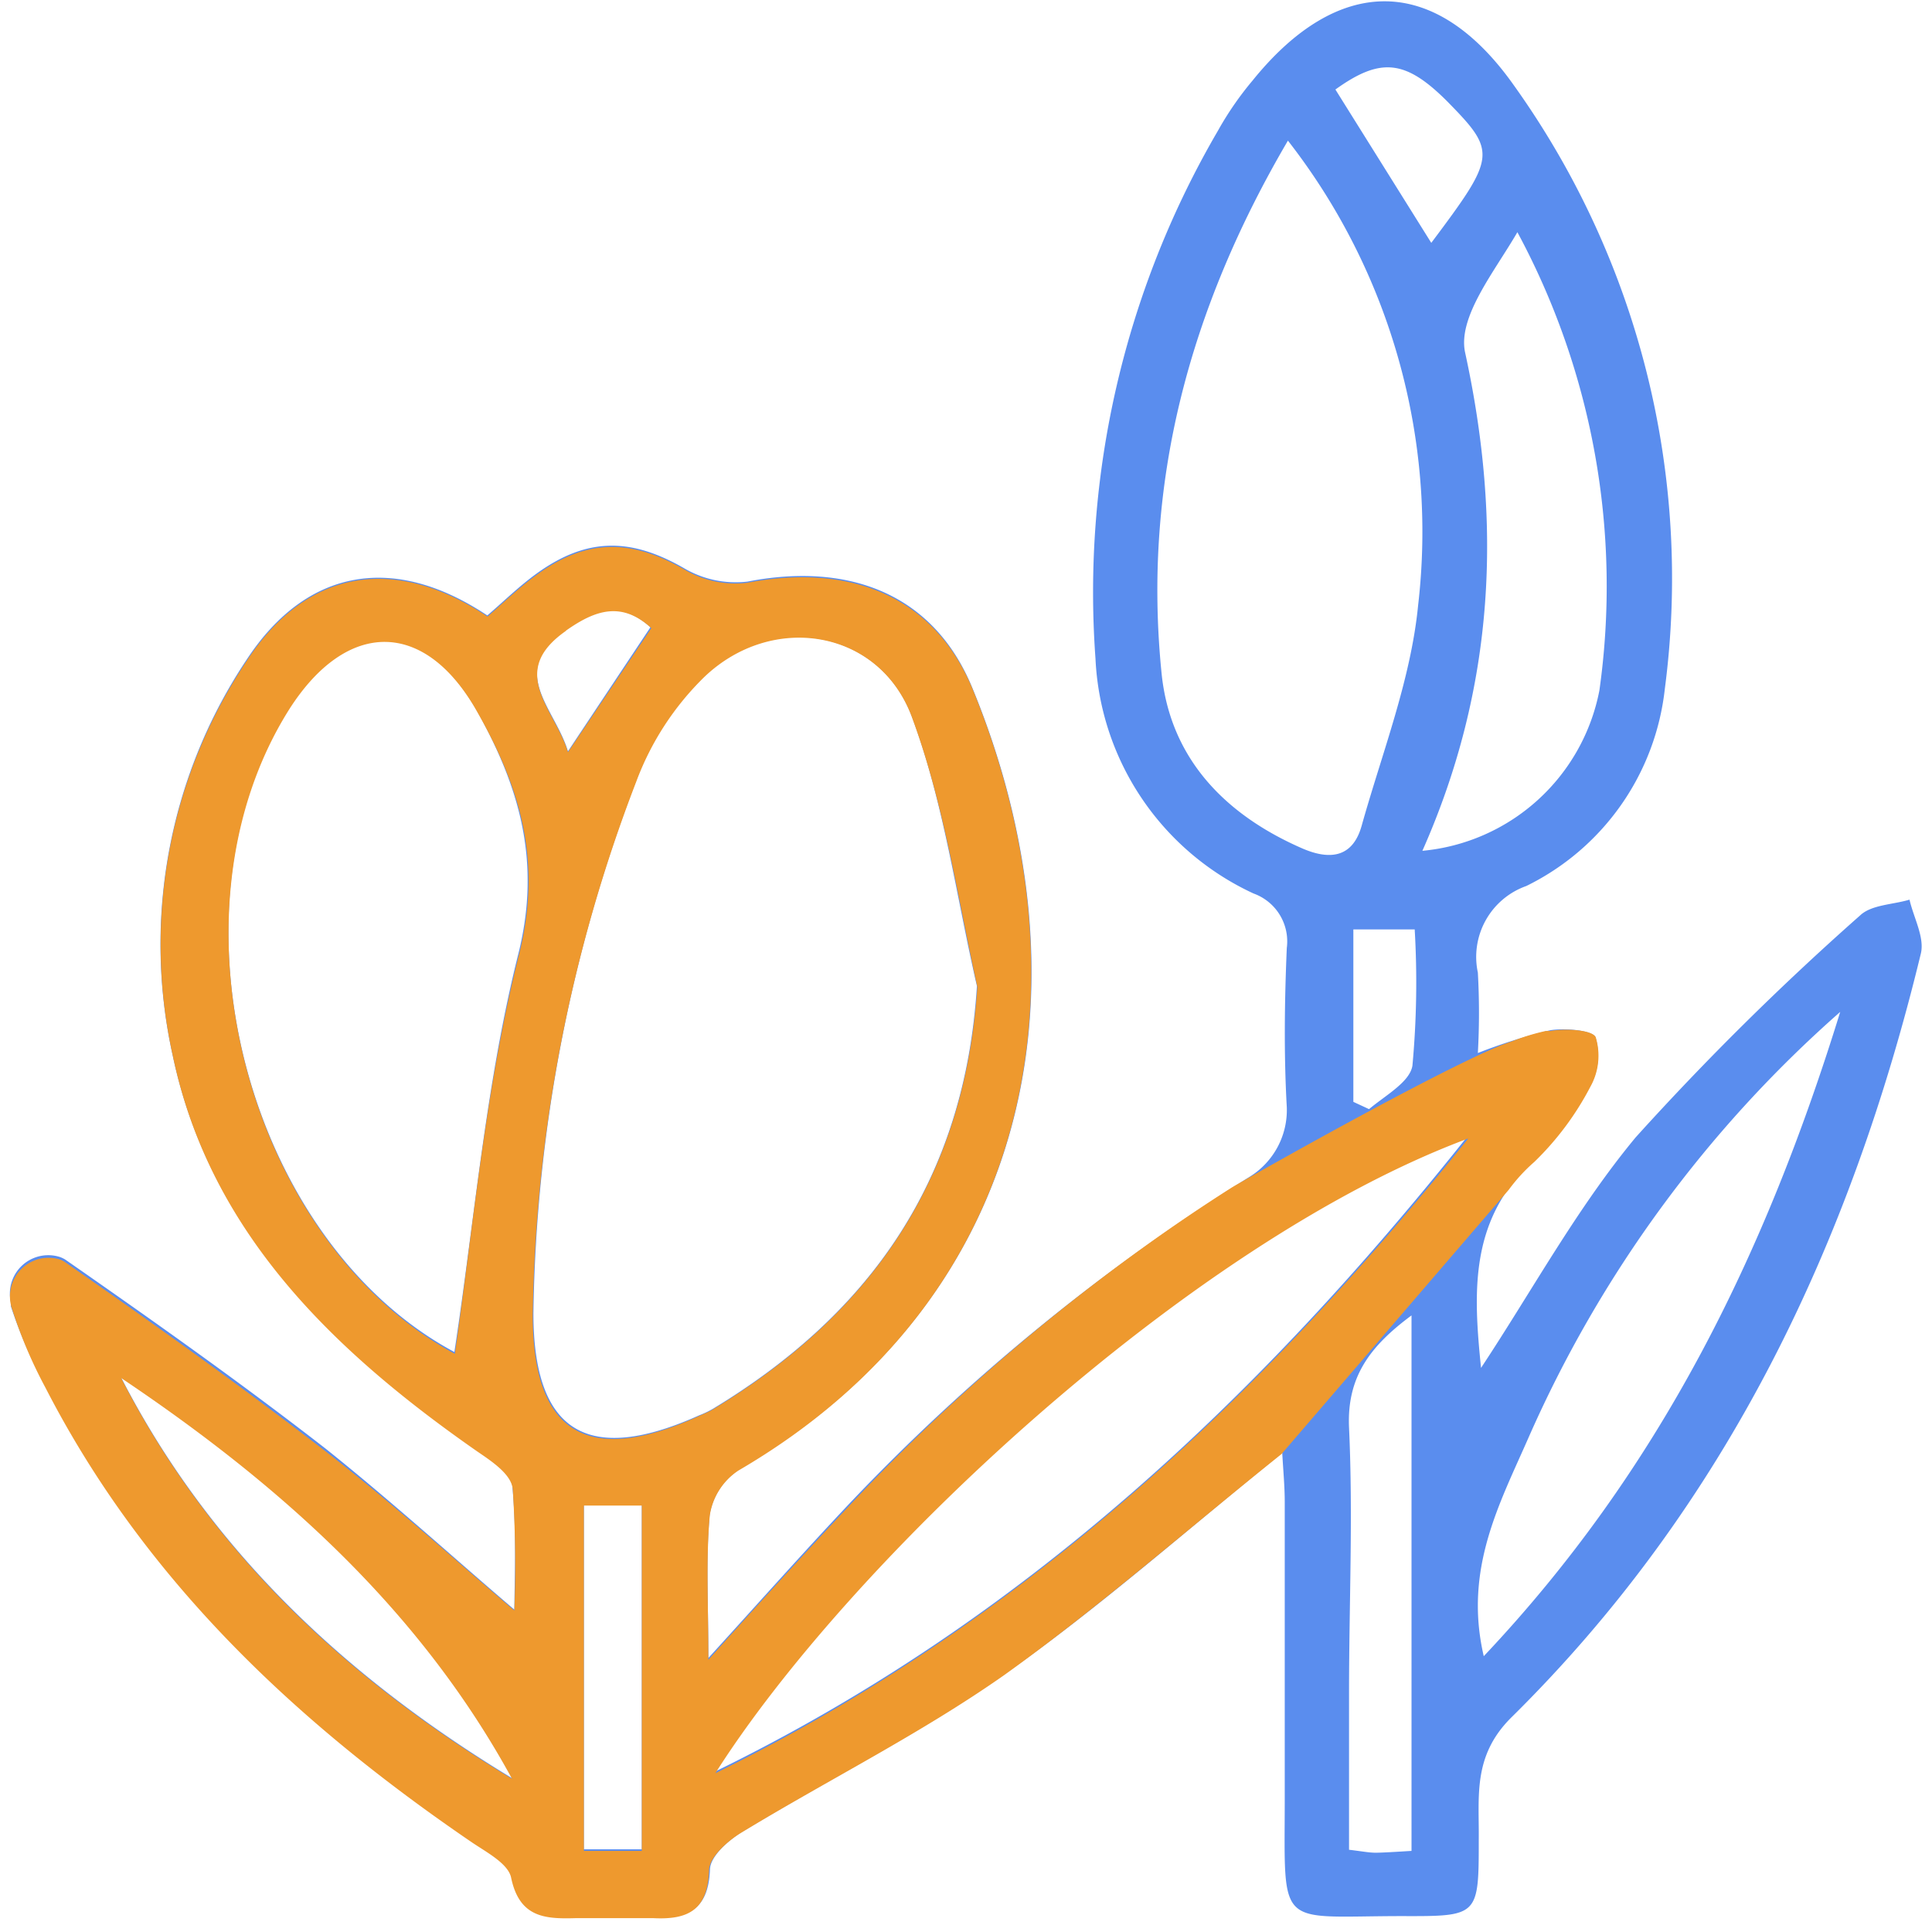 <svg id="Layer_1" data-name="Layer 1" xmlns="http://www.w3.org/2000/svg" viewBox="0 0 85.04 85.04"><defs><style>.cls-1{fill:#5a8dee;}.cls-2{fill:#ee992e;}</style></defs><title>الايقونات جاهزة2</title><path class="cls-1" d="M22.64,70.85c0-1.09.11-3.23-.08-5.35,0-.6-.93-1.22-1.55-1.65C14.7,59.43,9.24,54.22,7.6,46.45A22.57,22.57,0,0,1,10.88,29c2.64-4,6.47-4.64,10.57-1.91.7-.6,1.38-1.27,2.15-1.83,2.23-1.62,4.16-1.6,6.51-.25a4.47,4.47,0,0,0,2.79.59c4.47-.87,8.2.54,9.9,4.68,5.21,12.65,3,26.63-10.23,34.38a2.93,2.93,0,0,0-1.33,2c-.18,1.93-.06,3.88-.06,6.32,2.25-2.47,4.2-4.67,6.21-6.8A89.39,89.39,0,0,1,55,51.8a3.45,3.45,0,0,0,1.64-3.07c-.13-2.31-.1-4.64,0-7a2.24,2.24,0,0,0-1.46-2.4A12,12,0,0,1,48.22,29,40.3,40.3,0,0,1,53.6,5.77a14.12,14.12,0,0,1,1.53-2.22c3.74-4.64,8-4.73,11.48.17a37.31,37.31,0,0,1,6.67,26.6A11,11,0,0,1,67.18,39a3.31,3.31,0,0,0-2.13,3.81,31.64,31.64,0,0,1,0,3.54,24.07,24.07,0,0,1,3.17-1c.66-.11,1.84,0,2,.29A2.74,2.74,0,0,1,70,47.79,12.28,12.28,0,0,1,67.6,51c-2.94,2.59-2.75,5.86-2.41,9.21,2.25-3.4,4.2-7,6.8-10.14a123.38,123.38,0,0,1,9.89-9.78c.5-.47,1.44-.47,2.17-.69.18.79.67,1.66.5,2.37C81.46,54.73,76,66.25,66.52,75.6c-1.7,1.69-1.41,3.46-1.43,5.34,0,3.4,0,3.41-3.36,3.4-5.58,0-5.18.67-5.18-5.22,0-4.35,0-8.69,0-13,0-.71-.07-1.42-.11-2.17-4.15,3.34-8,6.78-12.22,9.74-3.67,2.59-7.73,4.61-11.57,6.95-.6.37-1.38,1.07-1.4,1.64-.06,1.75-.94,2.18-2.46,2.11-1.13,0-2.26,0-3.39,0-1.36,0-2.5,0-2.86-1.78-.12-.62-1.09-1.13-1.75-1.57C13,75.75,6.37,69.47,2,61a20.82,20.82,0,0,1-1.52-3.5c0-.05,0-.11,0-.17a1.69,1.69,0,0,1,2.16-2,1.23,1.23,0,0,1,.23.11c3.88,2.7,7.74,5.43,11.47,8.33C17.34,66.17,20.16,68.74,22.64,70.85ZM43,43.4c-.92-4-1.46-8.09-2.87-11.88S34,26.88,31,29.76A12.52,12.52,0,0,0,28,34.37a67.93,67.93,0,0,0-4.52,23.44c0,5.27,2.42,6.68,7.29,4.49a4.27,4.27,0,0,0,.61-.29C38.34,57.8,42.47,51.89,43,43.4ZM20,59.51c.88-5.73,1.37-11.78,2.83-17.58,1-4.08,0-7.32-1.82-10.62-2.35-4.14-5.76-4.16-8.31-.12C7,40.29,11,54.69,20,59.51ZM56.69,6.19c-4.39,7.49-6.4,15.18-5.56,23.46.38,3.71,2.76,6.19,6.16,7.68,1.2.53,2.25.46,2.65-1,.9-3.21,2.16-6.41,2.48-9.68A28,28,0,0,0,56.69,6.19ZM64.61,50C52.28,54.63,37.3,68.75,31.43,78,45.05,71.37,55.49,61.46,64.61,50Zm-2-12.55a8.76,8.76,0,0,0,7.79-7.06,32.85,32.85,0,0,0-3.61-20.17c-1,1.73-2.64,3.73-2.3,5.3C66.12,23,65.82,30.22,62.6,37.47ZM65.31,72.9C73,64.76,77.66,55.35,81,44.54A53.79,53.79,0,0,0,67.28,63.28C66,66.2,64.42,69.08,65.31,72.9Zm-3.18,8.57V57.9c-1.82,1.35-2.85,2.7-2.75,4.94.18,3.88,0,7.78,0,11.67v6.91c.59.07.88.13,1.17.13S61.49,81.51,62.13,81.47ZM5.33,60.63c3.91,7.61,9.93,13.23,17.21,17.64C18.48,70.81,12.34,65.32,5.33,60.63Zm20.37,5.6V81.4h2.55V66.23ZM58.78,3.94,63,10.69c2.87-3.83,2.89-4,.68-6.25C61.86,2.63,60.77,2.51,58.78,3.94Zm.79,44.56.69.32c.74-.62,1.79-1.19,1.91-1.91a40,40,0,0,0,.1-6h-2.7ZM25,33.07l3.63-5.46c-1.3-1.19-2.46-.79-3.75.11C22.31,29.55,24.43,31.16,25,33.07Z"/><path class="cls-2" d="M70.24,45.66c-.14-.33-1.33-.4-2-.28l-.2,0a9.62,9.62,0,0,0-1.37.41l-.13.05-.2.07-.27.1c-3,1.23-10.73,5.61-11.75,6.2l-.1.06q-2,1.27-3.94,2.67A89.06,89.06,0,0,0,37.4,66.26c-2,2.13-4,4.32-6.22,6.8,0-2.44-.11-4.4.06-6.33a2.88,2.88,0,0,1,1.26-2C45.75,57,48,43,42.81,30.33c-1.71-4.13-5.44-5.54-9.91-4.68a4.4,4.4,0,0,1-2.79-.59c-2.34-1.34-4.28-1.37-6.51.26-.76.55-1.45,1.22-2.14,1.82-4.1-2.73-7.94-2.1-10.58,1.92A22.5,22.5,0,0,0,7.61,46.49c1.63,7.77,7.09,13,13.4,17.4.63.43,1.5,1,1.56,1.66a52.79,52.79,0,0,1,.07,5.34c-2.48-2.11-5.3-4.67-8.3-7C10.6,61,6.75,58.26,2.87,55.56a1,1,0,0,0-.23-.12,1.7,1.7,0,0,0-2.16,2,.84.84,0,0,0,.05.17A20.32,20.32,0,0,0,2,61.08c4.33,8.43,11,14.71,18.75,20,.66.45,1.63.95,1.75,1.58.37,1.76,1.51,1.81,2.86,1.77,1.13,0,2.26,0,3.39,0,1.53.08,2.4-.35,2.46-2.1,0-.57.8-1.28,1.4-1.65,3.85-2.34,7.9-4.36,11.58-6.94,4.19-3,8.06-6.41,12.22-9.74l10-11.63,0,0h0a7.55,7.55,0,0,1,1.13-1.23A12.89,12.89,0,0,0,70,47.84,2.8,2.8,0,0,0,70.24,45.66Zm-64.9,15c7,4.7,13.14,10.19,17.2,17.64C15.26,73.9,9.25,68.28,5.34,60.67Zm19.57-32.9c1.29-.91,2.45-1.31,3.76-.11L25,33.11C24.43,31.21,22.31,29.59,24.91,27.77ZM22.85,42c-1.47,5.81-2,11.85-2.83,17.59C11,54.73,7,40.34,12.72,31.24c2.54-4,6-4,8.3.12C22.89,34.65,23.88,37.9,22.85,42Zm5.4,39.47H25.7V66.27h2.55Zm-4.8-23.58A68.07,68.07,0,0,1,28,34.42,12.56,12.56,0,0,1,31,29.8c3-2.87,7.71-2.1,9.14,1.77s2,7.9,2.88,11.87c-.56,8.5-4.7,14.41-11.68,18.62-.2.11-.41.19-.62.29C25.87,64.54,23.44,63.12,23.45,57.86Zm8,20.22c5.87-9.29,20.85-23.41,33.18-28C55.49,61.5,45.05,71.41,31.43,78.08Z"/></svg>